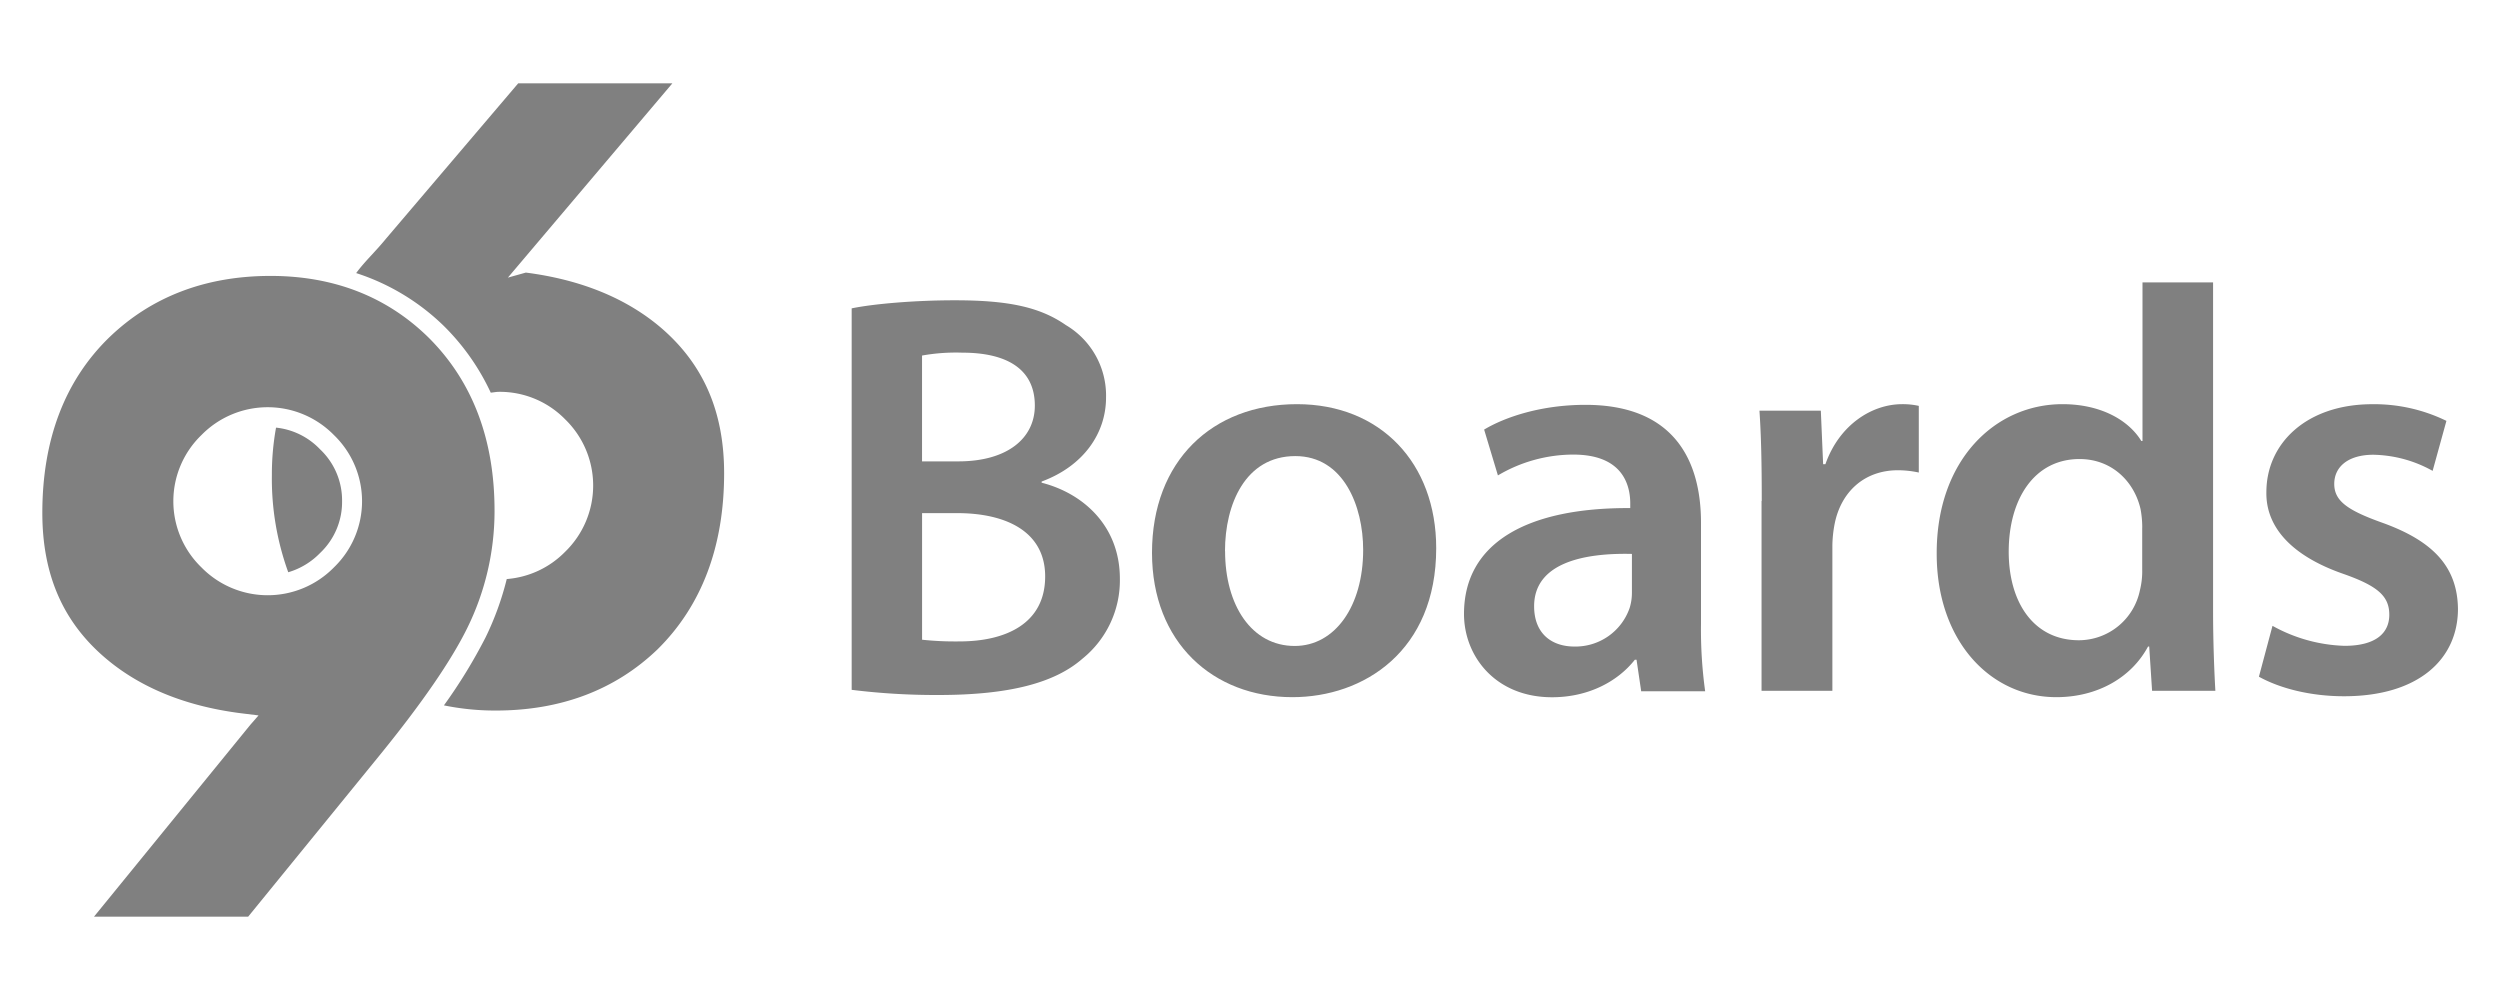 <svg id="Layer_1" data-name="Layer 1" xmlns="http://www.w3.org/2000/svg" viewBox="0 0 600 240"><defs><style>.cls-1{fill:gray;}</style></defs><title>96Boards-Logo</title><path class="cls-1" d="M204.43,74c5.38-1.1,15.19-1.93,24.71-1.93,12.56,0,20.3,1.52,26.65,5.94a19.63,19.63,0,0,1,9.66,17.4c0,8.56-5.38,16.43-15.46,20.16v0.28c9.8,2.49,18.78,10.22,18.78,23.06a24.15,24.15,0,0,1-9,19.19c-6.63,5.8-17.54,8.7-34.52,8.7a164.53,164.53,0,0,1-20.85-1.24V74Zm16.84,36.73H230c11.74,0,18.36-5.52,18.36-13.39,0-8.7-6.63-12.7-17.4-12.7a46.17,46.17,0,0,0-9.67.69v25.4Zm0,42.8a75,75,0,0,0,9,.41c10.91,0,20.57-4.14,20.57-15.6,0-10.77-9.39-15.19-21.12-15.19h-8.42v30.38Z"/><path class="cls-1" d="M344.69,131.56c0,24.71-17.4,35.76-34.52,35.76-19.05,0-33.69-13.12-33.69-34.66C276.49,110.57,291,97,311.28,97,331.3,97,344.69,111.12,344.69,131.56Zm-50.67.69c0,13,6.35,22.78,16.71,22.78,9.66,0,16.43-9.53,16.43-23.06,0-10.49-4.69-22.51-16.29-22.51C298.85,109.47,294,121.07,294,132.25Z"/><path class="cls-1" d="M393.87,165.8l-1.1-7.46h-0.41c-4.14,5.25-11.18,9-19.88,9-13.53,0-21.12-9.8-21.12-20,0-17,15.05-25.54,39.9-25.4v-1.1c0-4.42-1.79-11.74-13.67-11.74a35.61,35.61,0,0,0-18.09,5l-3.31-11c5-3,13.67-5.94,24.3-5.94,21.54,0,27.75,13.67,27.75,28.3v24.3a107.86,107.86,0,0,0,1,16.15H393.87Zm-2.21-32.86c-12-.28-23.47,2.35-23.47,12.56,0,6.63,4.28,9.67,9.66,9.67a13.76,13.76,0,0,0,13.26-9.25,12.23,12.23,0,0,0,.55-3.73v-9.25Z"/><path class="cls-1" d="M422.82,120.24c0-9.11-.14-15.6-0.55-21.68H437l0.55,12.84h0.55C441.46,101.87,449.33,97,456.51,97a17.84,17.84,0,0,1,4,.41v16a23.62,23.62,0,0,0-5-.55c-8.15,0-13.67,5.25-15.19,12.84a29.2,29.2,0,0,0-.55,5.25V165.8h-17V120.24Z"/><path class="cls-1" d="M531.14,67.77v79.11c0,6.9.28,14.36,0.55,18.92H516.5l-0.69-10.63h-0.28c-4,7.46-12.15,12.15-22,12.15-16,0-28.72-13.67-28.72-34.38C464.72,110.43,478.81,97,495,97c9.25,0,15.88,3.87,18.92,8.84h0.28V67.77h17Zm-17,58.82a24,24,0,0,0-.41-4.42c-1.52-6.63-6.9-12-14.64-12-10.91,0-17,9.67-17,22.23,0,12.29,6.08,21.26,16.85,21.26a15,15,0,0,0,14.64-12,19,19,0,0,0,.55-5V126.59Z"/><path class="cls-1" d="M545.4,150.2A37.88,37.88,0,0,0,562.66,155c7.46,0,10.77-3,10.77-7.46s-2.76-6.9-11-9.8c-13.12-4.56-18.64-11.74-18.5-19.61,0-11.87,9.8-21.12,25.4-21.12a39.49,39.49,0,0,1,17.81,4l-3.31,12a30.19,30.19,0,0,0-14.22-3.87c-6.07,0-9.39,2.9-9.39,7s3.18,6.35,11.74,9.39c12.15,4.42,17.81,10.63,17.95,20.57,0,12.15-9.53,21-27.34,21-8.15,0-15.46-1.93-20.43-4.69Z"/><path class="cls-1" d="M158.87,78.86c-8.35-7.21-19.35-11.73-32.67-13.44l-4.31,1.21L161.37,20h-37L92.61,57.32c-2.58,3.17-5,5.33-7.13,8.22a53.82,53.82,0,0,1,21,12.65,55.14,55.14,0,0,1,11.3,16.05c0.64-.05,1.27-0.2,1.93-0.2a21.93,21.93,0,0,1,15.91,6.58,22.15,22.15,0,0,1,0,31.82,22,22,0,0,1-14,6.53,70.35,70.35,0,0,1-5.08,14,124.88,124.88,0,0,1-10,16.32A61.31,61.31,0,0,0,119,170.53c15.6,0,28.65-4.94,38.79-14.67,10.61-10.46,16-24.7,16-42.29C173.79,98.93,168.91,87.58,158.87,78.86Z"/><path class="cls-1" d="M82.1,120.26a16.86,16.86,0,0,0-5.31-12.45,17,17,0,0,0-10.54-5.18,62.74,62.74,0,0,0-1,11.36,65.85,65.85,0,0,0,3.93,23.35,17.55,17.55,0,0,0,7.65-4.63A16.86,16.86,0,0,0,82.1,120.26Z"/><path class="cls-1" d="M103,81.16C93,71.25,80.19,66.22,64.94,66.22c-15.59,0-28.64,5-38.78,14.81-10.62,10.35-16,24.51-16,42.07,0,14.72,4.88,26,14.91,34.64,8.36,7.21,19.35,11.72,32.68,13.43l4.3,0.53-2,2.29L22.56,220h37l31.72-38.94c9.93-12.23,16.94-22.38,20.84-30.29a63.49,63.49,0,0,0,6.57-28C118.74,105.6,113.45,91.63,103,81.16Zm-22.84,55a22.26,22.26,0,0,1-31.83,0,22.07,22.07,0,0,1,0-31.73,22.26,22.26,0,0,1,31.83,0A22.06,22.06,0,0,1,80.19,136.13Z"/></svg>